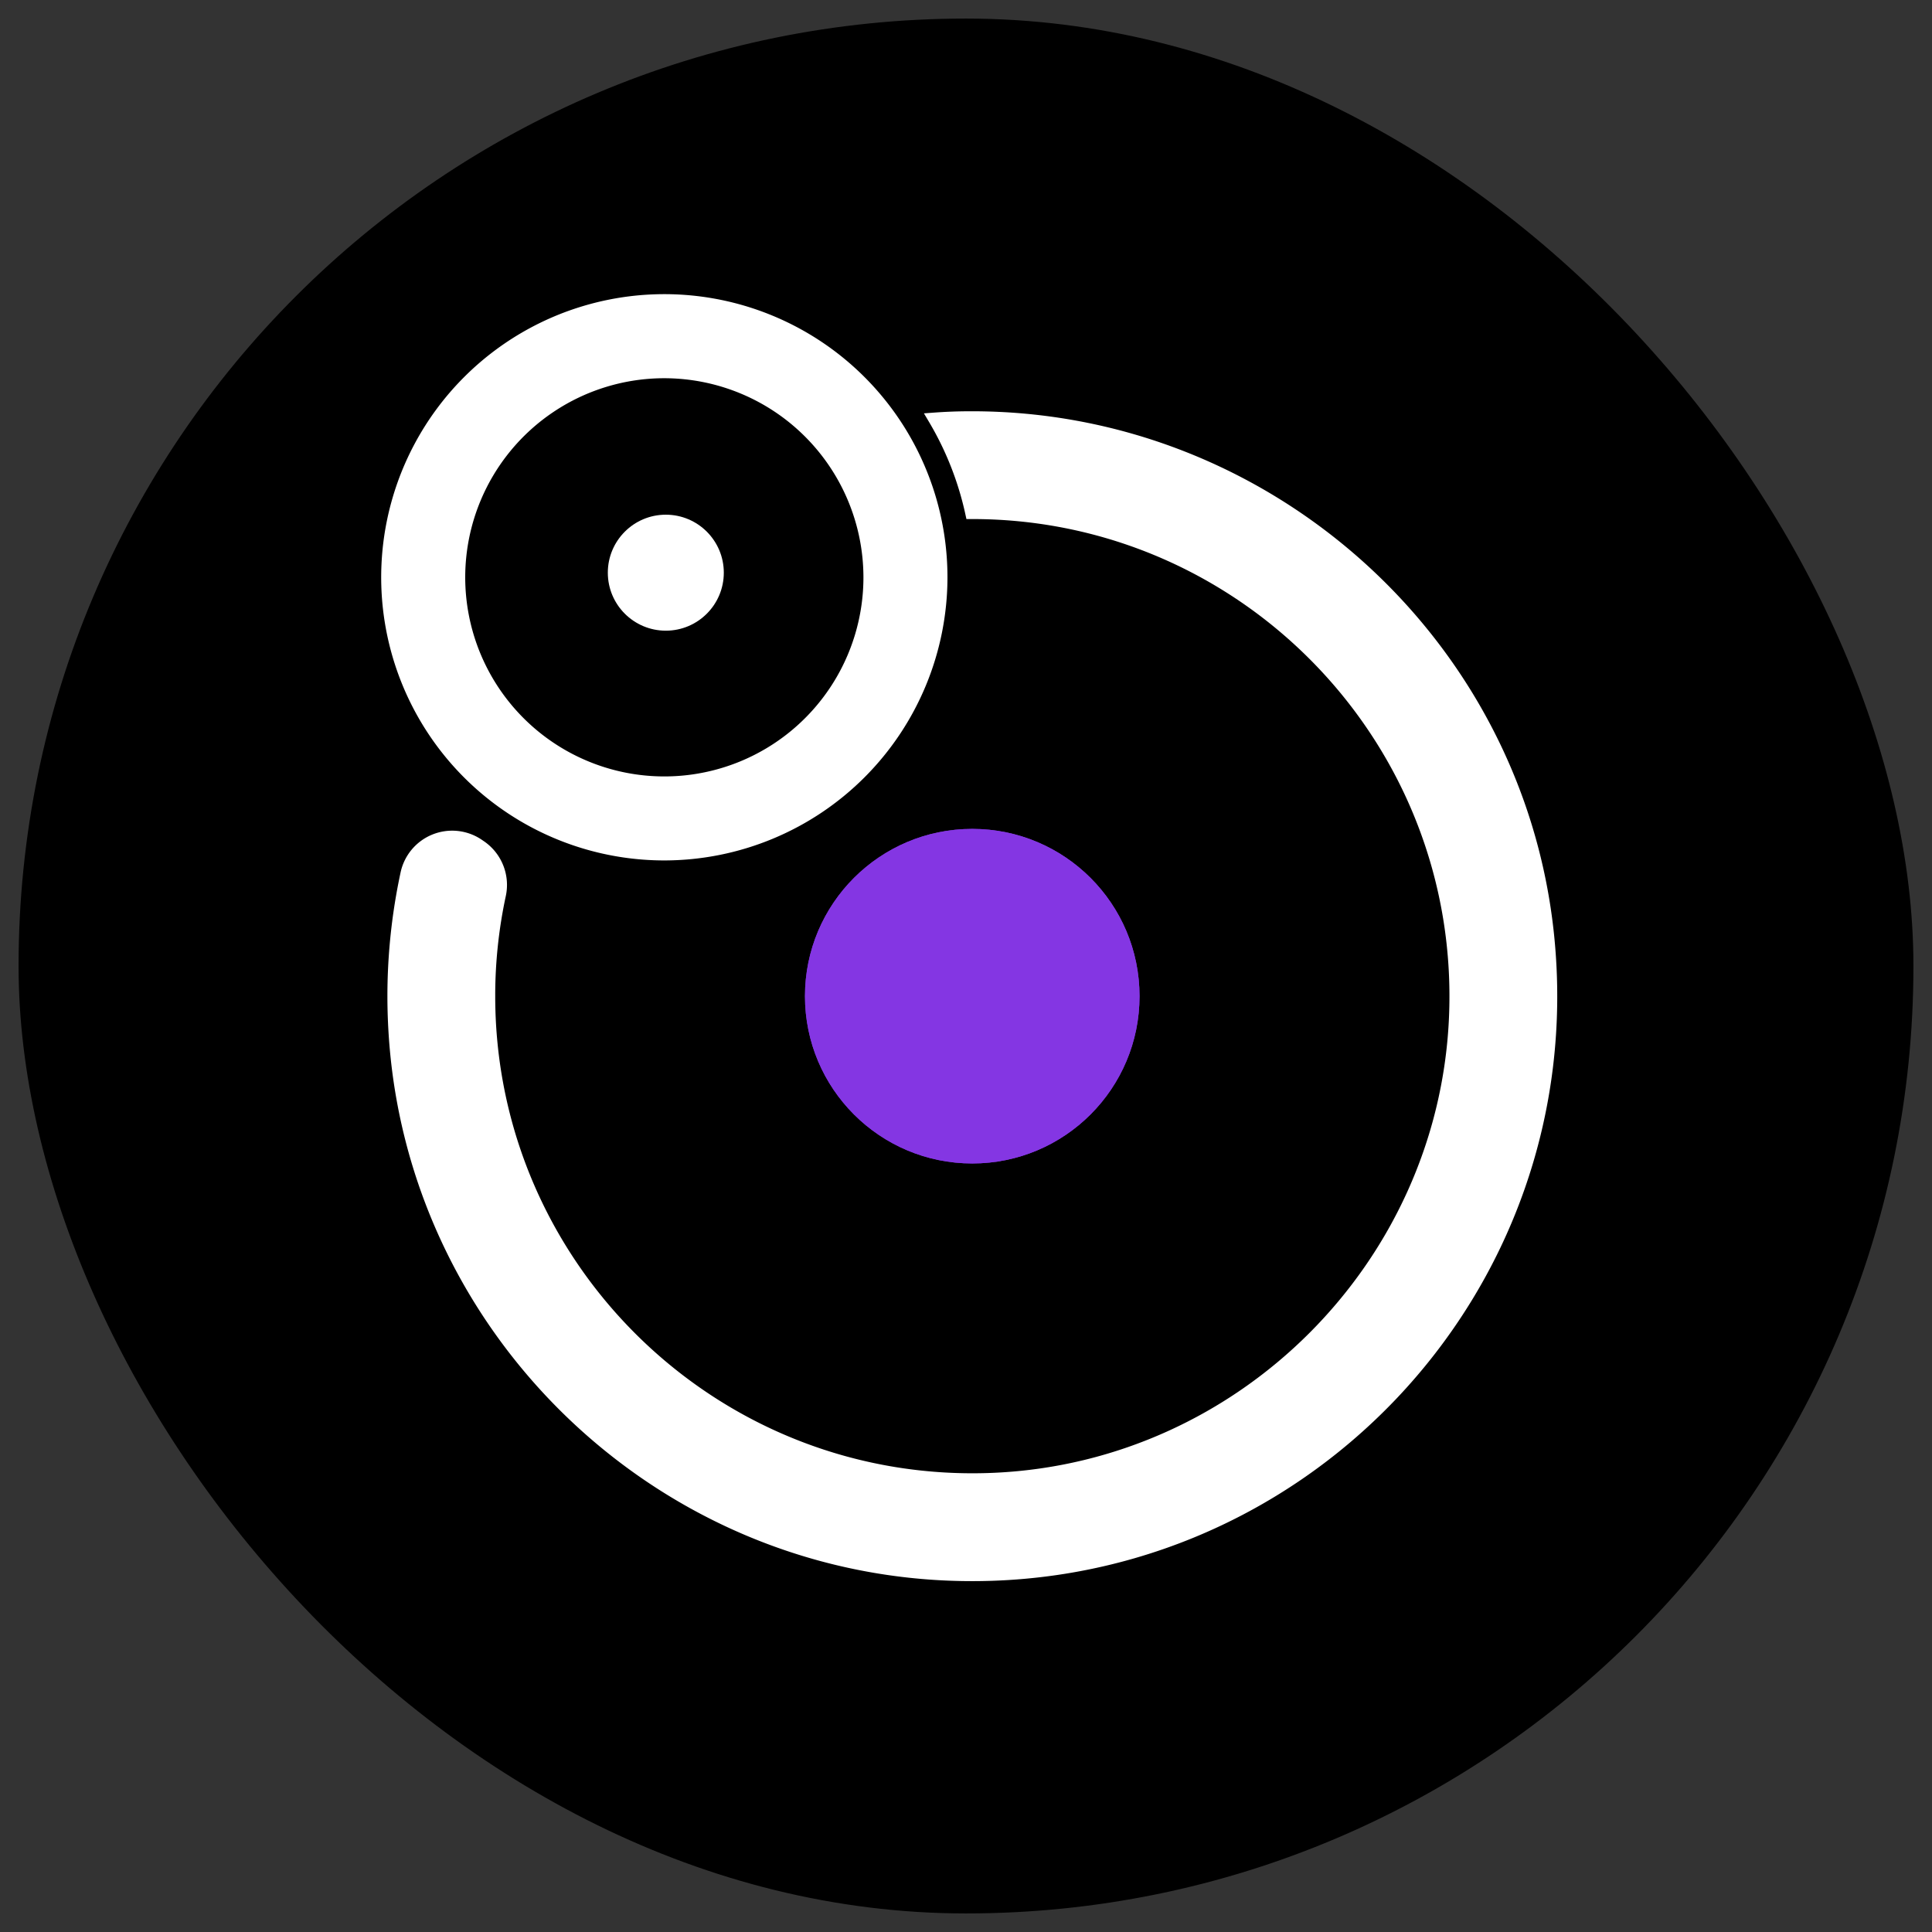 <svg id="Layer_1" data-name="Layer 1" xmlns="http://www.w3.org/2000/svg" xmlns:xlink="http://www.w3.org/1999/xlink" viewBox="0 0 612 612"><rect x="0" y="0" width="612" height="612" fill="#333333" stroke="none"/><defs><style>.cls-1{fill:#8436e3;}.cls-2,.cls-3{fill:#fff;}.cls-2{stroke:#fff;stroke-miterlimit:10;stroke-width:4.06px;}.cls-4{clip-path:url(#clip-path);}</style><clipPath id="clip-path"><circle class="cls-1" cx="307.98" cy="315.56" r="52.99"/></clipPath></defs><rect x="5.88" y="5.88" width="600.24" height="600.24" rx="300.12"/><path class="cls-2" d="M307.35,132.31q-5.67,0-11.26.41a100.09,100.09,0,0,1,11.68,29.67H308c86.89,0,157.1,72.71,153,160.48-3.67,78.39-67.29,142-145.68,145.68-87.77,4.1-160.48-66.11-160.48-153a152.24,152.24,0,0,1,3.37-32,14.74,14.74,0,0,0-6.07-15.4l-.7-.48a14.68,14.68,0,0,0-22.59,9.25,184.21,184.21,0,0,0-3.75,50c5.6,92.57,80.9,167,173.52,171.67,111.62,5.6,203.1-89.33,191.67-202C480.82,203.38,401,132,307.35,132.31Z"/><path class="cls-3" d="M210.45,272.56a89.69,89.69,0,1,1,89.68-89.68A89.79,89.79,0,0,1,210.45,272.56Zm0-152.75a63.07,63.07,0,1,0,63.06,63.07A63.14,63.14,0,0,0,210.45,119.81Z"/><circle class="cls-3" cx="210.91" cy="181.41" r="18.37"/><circle class="cls-1" cx="307.98" cy="315.56" r="52.99"/><g class="cls-4"><rect class="cls-1" x="169.23" y="162.31" width="295.26" height="295.26"/></g></svg>